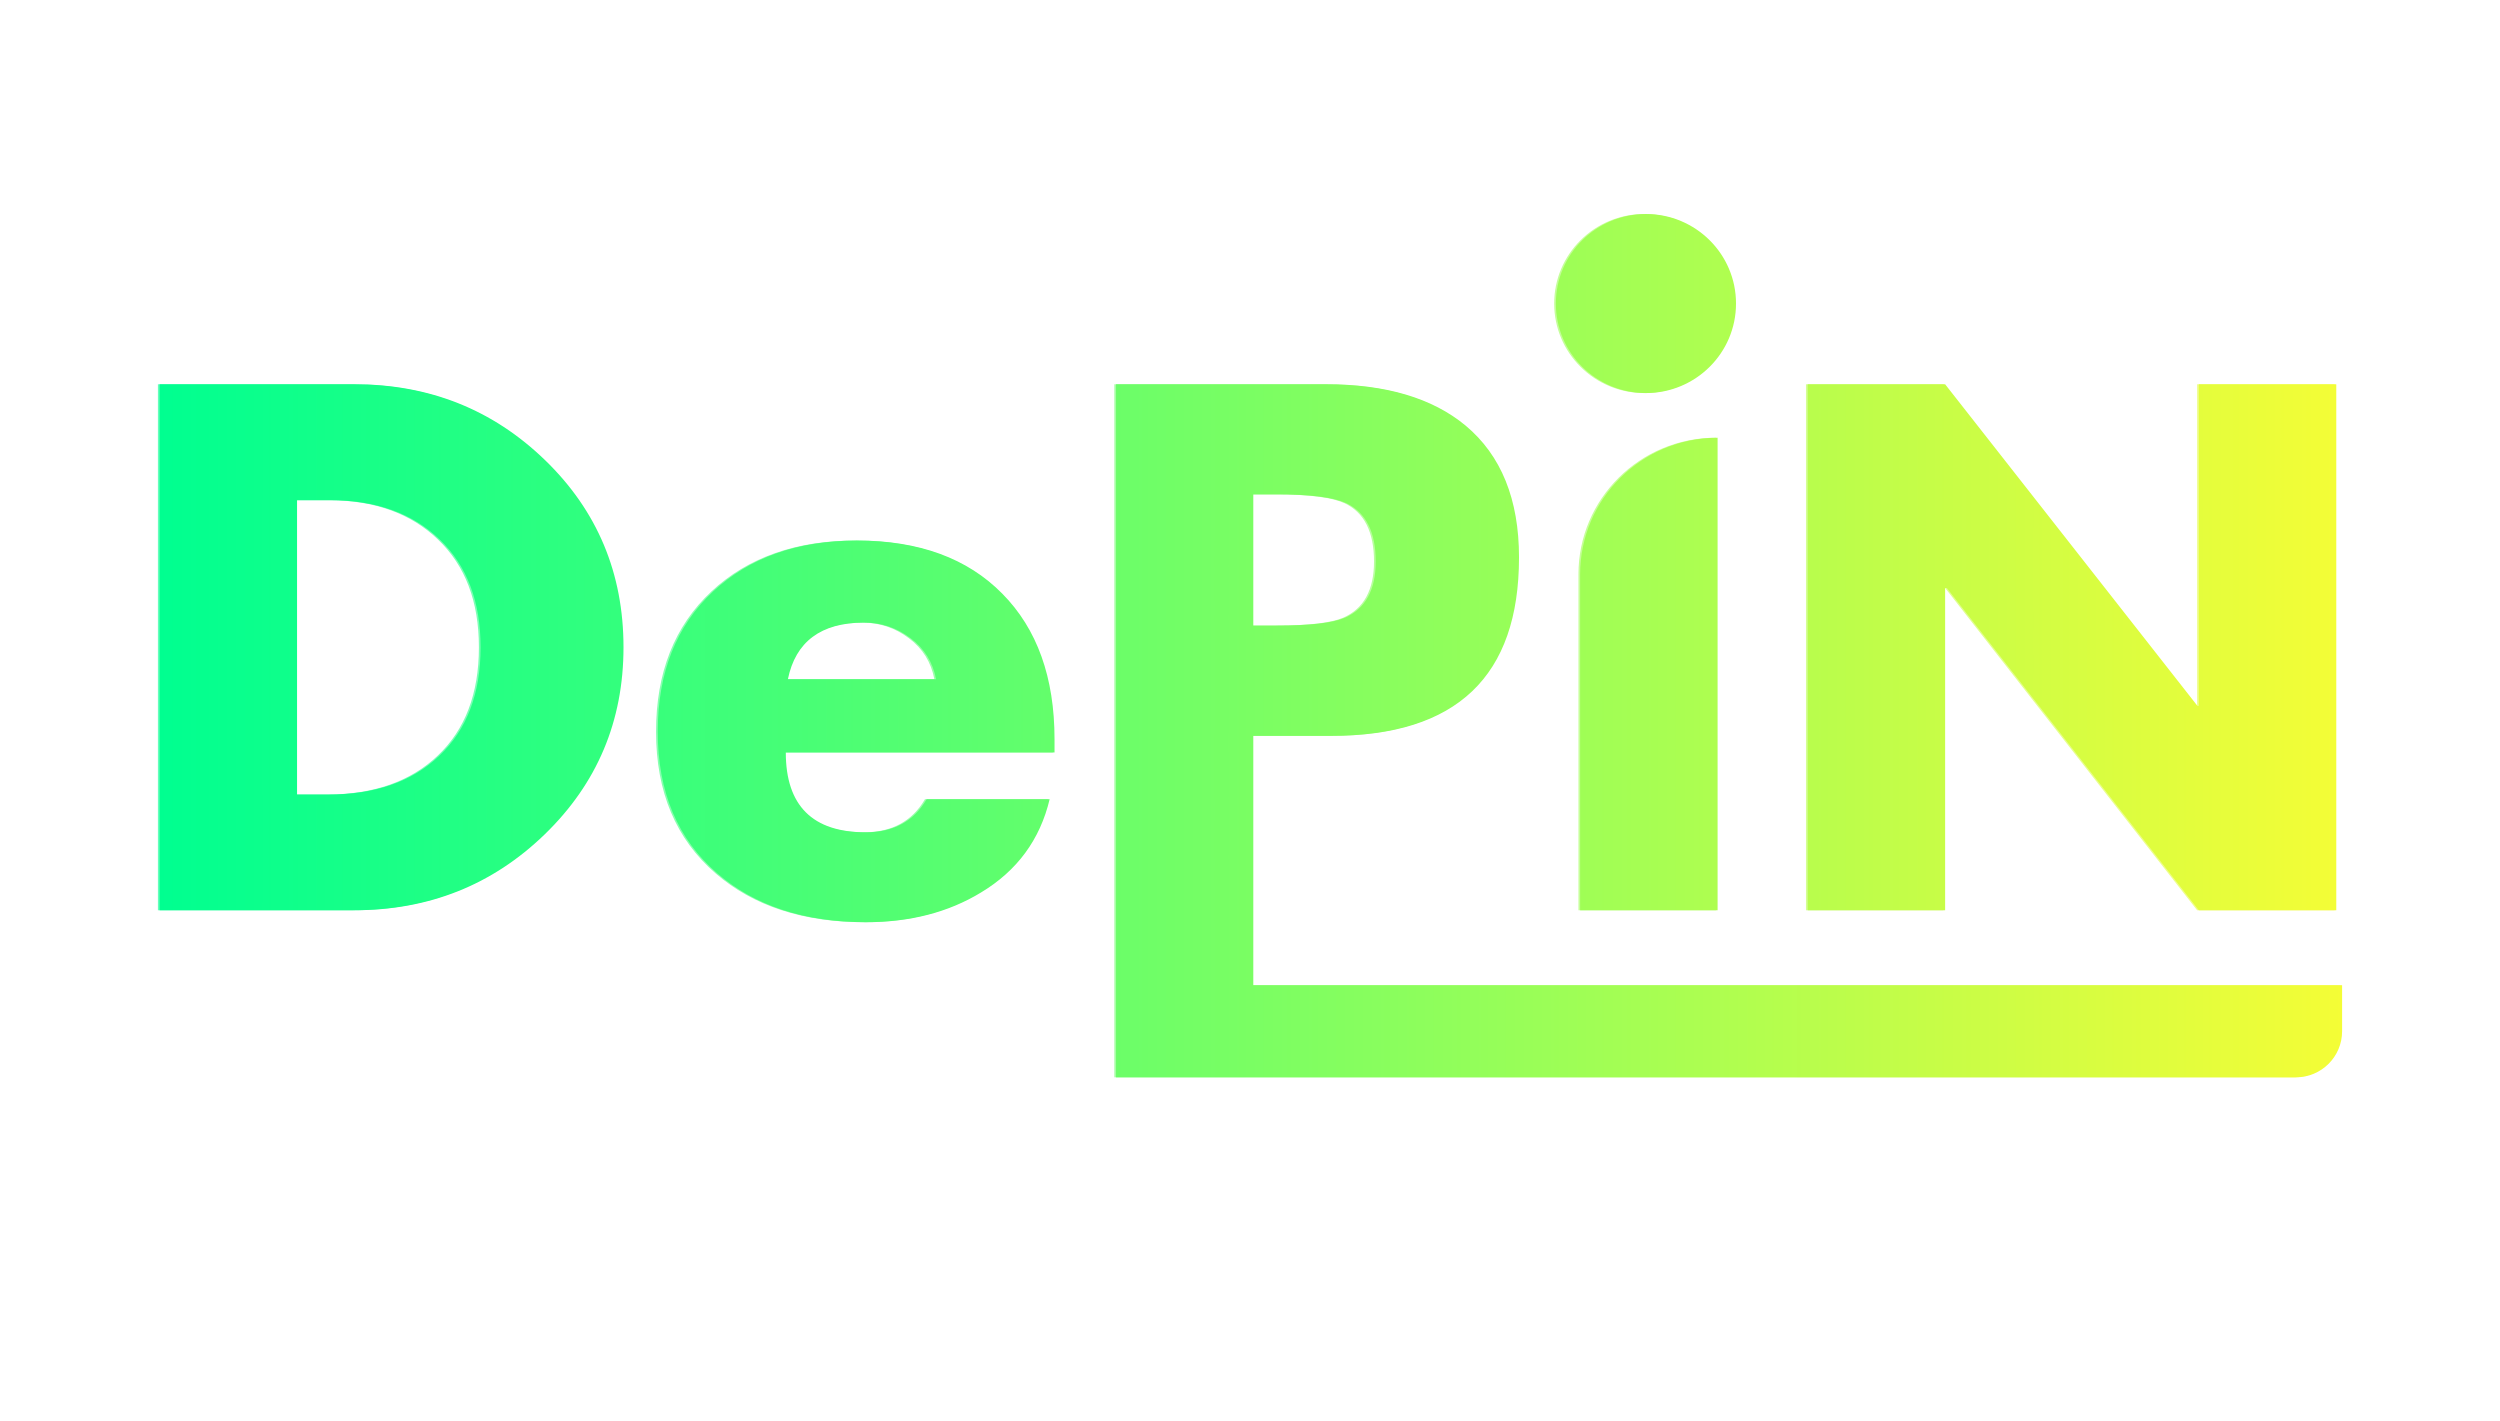 <svg width="190" height="108" viewBox="0 0 190 108" fill="none" xmlns="http://www.w3.org/2000/svg">
<g opacity="0.6" filter="url(#filter0_f_2202_10778)">
<path fill-rule="evenodd" clip-rule="evenodd" d="M124.963 29.873C128.744 29.873 131.809 26.827 131.809 23.069C131.809 19.311 128.744 16.265 124.963 16.265C121.182 16.265 118.117 19.311 118.117 23.069C118.117 26.827 121.182 29.873 124.963 29.873ZM12 29.205V69.178H26.806C32.466 69.178 37.297 67.26 41.27 63.411C45.257 59.547 47.258 54.803 47.258 49.192C47.258 43.567 45.271 38.822 41.298 34.973C37.325 31.123 32.495 29.205 26.821 29.205H12ZM22.447 60.385V38.013H24.934C28.436 38.013 31.223 39.007 33.295 41.01C35.367 42.998 36.396 45.726 36.396 49.192C36.396 52.715 35.353 55.456 33.266 57.431C31.194 59.405 28.378 60.385 24.82 60.385H22.447ZM71.011 51.621H59.749C60.335 48.765 62.265 47.331 65.509 47.316C66.852 47.316 68.039 47.714 69.082 48.51C70.125 49.291 70.768 50.328 71.011 51.621ZM80.015 57.189V56.181C80.015 51.493 78.7 47.8 76.042 45.115C73.398 42.43 69.725 41.081 65.023 41.081C60.478 41.081 56.834 42.373 54.075 44.944C51.26 47.572 49.859 51.123 49.859 55.612C49.859 60.186 51.374 63.78 54.39 66.38C57.248 68.851 61.021 70.087 65.695 70.087C69.053 70.087 71.955 69.334 74.427 67.829C77.171 66.181 78.915 63.809 79.644 60.74H70.297C69.325 62.416 67.781 63.255 65.666 63.255C61.622 63.255 59.592 61.223 59.592 57.189H80.015ZM130.408 33.268V69.178H119.961V43.652C119.961 37.913 124.635 33.268 130.408 33.268ZM147.701 29.205H137.254V69.178H147.701V44.689H147.83L166.98 69.178H177.428V29.205H166.98V53.652H166.881L147.701 29.205ZM95.121 55.925V74.874H177.871V78.369C177.871 80.315 176.299 81.877 174.355 81.877H84.689V74.874V29.205H100.681C105.212 29.205 108.742 30.257 111.257 32.345C113.958 34.603 115.316 37.941 115.316 42.359C115.316 51.408 110.571 55.925 101.067 55.925H95.121ZM96.894 37.572H95.121V47.544H96.894C99.438 47.544 101.167 47.345 102.082 46.947C103.639 46.266 104.425 44.845 104.425 42.672C104.425 40.427 103.682 38.95 102.182 38.24C101.224 37.799 99.466 37.572 96.894 37.572Z" fill="url(#paint0_linear_2202_10778)"/>
</g>
<path d="M109.871 22.685C109.871 18.679 111.472 14.83 114.33 11.989C117.188 9.148 121.047 7.557 125.092 7.557C129.122 7.557 132.995 9.148 135.853 11.989C138.712 14.83 140.312 18.665 140.312 22.685H137.583C137.583 19.39 136.268 16.236 133.924 13.907C131.58 11.577 128.407 10.27 125.092 10.27C121.776 10.27 118.603 11.577 116.259 13.907C113.915 16.236 112.601 19.39 112.601 22.685H109.871Z" fill="white"/>
<path d="M102.268 22.685C102.268 16.677 104.669 10.895 108.956 6.648C113.23 2.401 119.047 0 125.092 0C131.137 0 136.954 2.386 141.227 6.648C145.501 10.895 147.916 16.677 147.916 22.685H144.9C144.9 17.458 142.814 12.458 139.098 8.764C135.382 5.071 130.351 2.997 125.092 2.997C119.832 2.997 114.802 5.071 111.086 8.764C107.37 12.458 105.283 17.458 105.283 22.685H102.268Z" fill="white"/>
<path d="M102.268 22.685C102.268 16.677 104.669 10.895 108.956 6.648C113.23 2.401 119.047 0 125.092 0C131.137 0 136.954 2.386 141.227 6.648C145.501 10.895 147.916 16.677 147.916 22.685H144.9C144.9 17.458 142.814 12.458 139.098 8.764C135.382 5.071 130.351 2.997 125.092 2.997C119.832 2.997 114.802 5.071 111.086 8.764C107.37 12.458 105.283 17.458 105.283 22.685H102.268Z" fill="white"/>
<path fill-rule="evenodd" clip-rule="evenodd" d="M125.092 29.873C128.873 29.873 131.937 26.827 131.937 23.069C131.937 19.311 128.873 16.265 125.092 16.265C121.311 16.265 118.246 19.311 118.246 23.069C118.246 26.827 121.311 29.873 125.092 29.873ZM12.128 29.205V69.178H26.935C32.594 69.178 37.425 67.26 41.398 63.411C45.386 59.547 47.386 54.803 47.386 49.192C47.386 43.567 45.4 38.822 41.427 34.973C37.453 31.123 32.623 29.205 26.949 29.205H12.128ZM22.576 60.385V38.013H25.063C28.564 38.013 31.351 39.007 33.423 41.01C35.495 42.998 36.525 45.726 36.525 49.192C36.525 52.715 35.481 55.456 33.395 57.431C31.322 59.405 28.507 60.385 24.948 60.385H22.576ZM71.141 51.621H59.879C60.464 48.765 62.394 47.331 65.638 47.316C66.981 47.316 68.168 47.714 69.211 48.51C70.254 49.291 70.897 50.328 71.141 51.621ZM80.144 57.189V56.181C80.144 51.493 78.829 47.8 76.171 45.115C73.527 42.43 69.854 41.081 65.152 41.081C60.607 41.081 56.963 42.373 54.205 44.944C51.389 47.572 49.989 51.123 49.989 55.612C49.989 60.186 51.503 63.78 54.519 66.38C57.377 68.851 61.15 70.087 65.824 70.087C69.183 70.087 72.084 69.334 74.556 67.829C77.3 66.181 79.044 63.809 79.773 60.74H70.426C69.454 62.416 67.91 63.255 65.795 63.255C61.751 63.255 59.721 61.223 59.721 57.189H80.144ZM130.537 33.268V69.178H120.09V43.652C120.09 37.913 124.763 33.268 130.537 33.268ZM147.83 29.205H137.383V69.178H147.83V44.689H147.959L167.109 69.178H177.557V29.205H167.109V53.652H167.01L147.83 29.205ZM95.251 55.925V74.874H178V78.369C178 80.315 176.428 81.877 174.485 81.877H84.818V74.874V29.205H100.81C105.341 29.205 108.871 30.257 111.386 32.345C114.087 34.603 115.445 37.941 115.445 42.359C115.445 51.408 110.7 55.925 101.196 55.925H95.251ZM97.023 37.572H95.251V47.544H97.023C99.567 47.544 101.296 47.345 102.211 46.947C103.769 46.266 104.555 44.845 104.555 42.672C104.555 40.427 103.811 38.95 102.311 38.24C101.353 37.799 99.595 37.572 97.023 37.572Z" fill="url(#paint1_linear_2202_10778)"/>
<path d="M33.381 102.048H22.476L20.389 107.304H12L23.705 77.047H32.337L43.814 107.304H35.382L33.381 102.048ZM31.251 96.025L28.021 86.38H27.935L24.663 96.025H31.251Z" fill="white"/>
<path d="M53.475 73.979V107.29H46.114V81.295C46.114 77.261 49.416 73.979 53.475 73.979Z" fill="white"/>
<path d="M58.306 73.979C62.364 73.979 65.666 77.246 65.666 81.295V107.304H58.306V73.979Z" fill="white"/>
<path d="M77.843 86.707V107.304H70.482V94.022C70.497 89.974 73.784 86.707 77.843 86.707ZM74.156 74.704C75.299 74.704 76.271 75.102 77.071 75.897C77.871 76.692 78.272 77.658 78.272 78.795C78.272 79.931 77.871 80.897 77.071 81.693C76.271 82.488 75.299 82.886 74.156 82.886C73.012 82.886 72.04 82.488 71.24 81.693C70.44 80.897 70.039 79.931 70.039 78.795C70.039 77.658 70.44 76.692 71.24 75.897C72.04 75.102 73.012 74.704 74.156 74.704Z" fill="white"/>
<path d="M93.492 92.36C92.106 92.36 90.963 92.801 90.076 93.667C89.19 94.534 88.761 95.642 88.761 97.02C88.761 98.412 89.19 99.534 90.062 100.372C90.948 101.21 92.092 101.622 93.492 101.622C94.893 101.622 96.036 101.21 96.908 100.372C97.78 99.52 98.208 98.412 98.208 97.02C98.208 95.642 97.765 94.534 96.894 93.667C96.007 92.801 94.879 92.36 93.492 92.36ZM105.326 86.707V107.304H97.966V105.017H97.88C96.636 107.006 94.55 108 91.634 108C88.604 108 86.089 106.906 84.088 104.733C82.144 102.616 81.173 100.045 81.173 97.005C81.173 93.98 82.13 91.409 84.045 89.306C86.017 87.133 88.519 86.053 91.534 86.053C94.292 86.053 96.436 86.948 97.966 88.738V86.721H105.326V86.707Z" fill="white"/>
<path d="M117.589 86.707V89.363H117.674C119.189 87.147 121.39 86.025 124.306 86.025C129.494 86.025 132.095 88.866 132.095 94.562V107.276H124.734V97.247C124.734 95.542 124.634 94.392 124.434 93.795C124.006 92.488 122.991 91.835 121.419 91.835C118.875 91.835 117.589 93.426 117.589 96.594V107.276H110.228V86.678H117.589V86.707Z" fill="white"/>
<path d="M151.875 87.232V93.412C150.56 92.46 149.288 91.977 148.073 91.977C146.644 91.977 145.443 92.46 144.472 93.426C143.514 94.377 143.028 95.571 143.028 96.991C143.028 98.483 143.514 99.69 144.472 100.642C145.443 101.579 146.687 102.048 148.202 102.048C149.617 102.048 150.846 101.579 151.889 100.642V106.821C150.331 107.602 148.602 108 146.701 108C143.585 108 140.941 106.991 138.769 104.96C136.554 102.901 135.439 100.329 135.439 97.233C135.439 93.951 136.539 91.267 138.755 89.178C140.97 87.09 143.728 86.039 147.03 86.039C148.802 86.039 150.417 86.437 151.875 87.232Z" fill="white"/>
<path d="M162.379 94.008H170.896C170.711 93.028 170.225 92.247 169.438 91.65C168.653 91.053 167.752 90.755 166.737 90.755C164.28 90.755 162.836 91.835 162.379 94.008ZM177.729 97.46V98.227H162.264C162.264 101.281 163.794 102.815 166.853 102.815C168.452 102.815 169.625 102.176 170.368 100.912H177.443C176.884 103.241 175.57 105.031 173.498 106.281C171.625 107.418 169.424 107.986 166.895 107.986C163.365 107.986 160.506 107.048 158.334 105.187C156.048 103.213 154.904 100.5 154.904 97.034C154.904 93.639 155.962 90.94 158.091 88.966C160.178 87.019 162.937 86.039 166.367 86.039C169.924 86.039 172.712 87.062 174.712 89.093C176.728 91.11 177.729 93.909 177.729 97.46Z" fill="white"/>
<defs>
<filter id="filter0_f_2202_10778" x="0" y="4.265" width="189.871" height="89.613" filterUnits="userSpaceOnUse" color-interpolation-filters="sRGB">
<feFlood flood-opacity="0" result="BackgroundImageFix"/>
<feBlend mode="normal" in="SourceGraphic" in2="BackgroundImageFix" result="shape"/>
<feGaussianBlur stdDeviation="6" result="effect1_foregroundBlur_2202_10778"/>
</filter>
<linearGradient id="paint0_linear_2202_10778" x1="12" y1="49.071" x2="177.871" y2="49.071" gradientUnits="userSpaceOnUse">
<stop stop-color="#00FF90"/>
<stop offset="1" stop-color="#F4FD36"/>
</linearGradient>
<linearGradient id="paint1_linear_2202_10778" x1="12.128" y1="49.071" x2="178" y2="49.071" gradientUnits="userSpaceOnUse">
<stop stop-color="#00FF90"/>
<stop offset="1" stop-color="#F4FD36"/>
</linearGradient>
</defs>
</svg>
